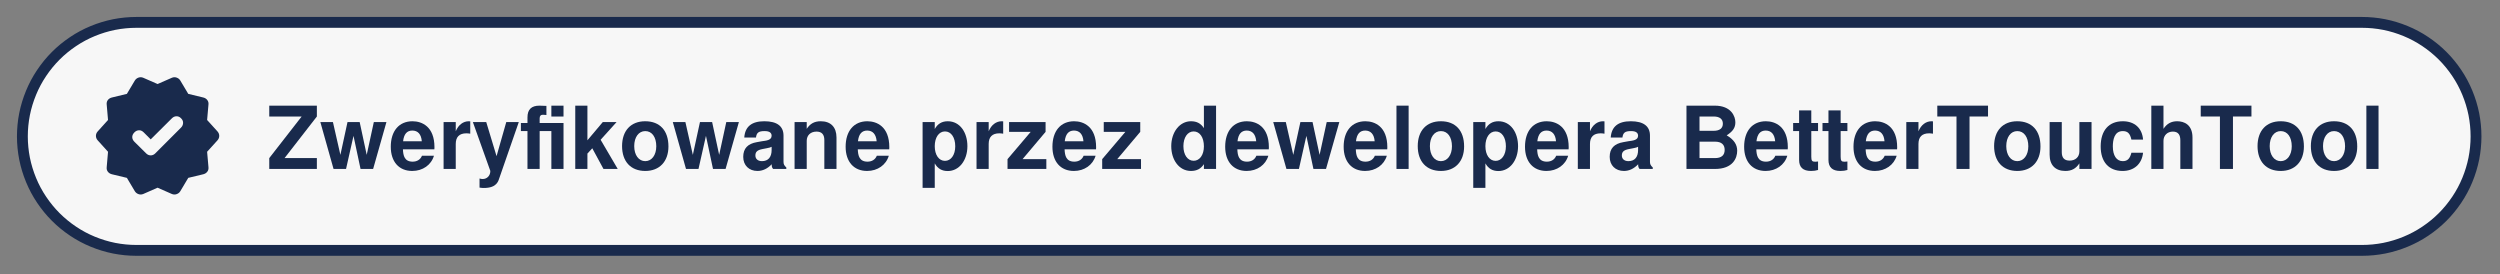 <?xml version="1.0" encoding="UTF-8" standalone="no"?><!DOCTYPE svg PUBLIC "-//W3C//DTD SVG 1.1//EN" "http://www.w3.org/Graphics/SVG/1.1/DTD/svg11.dtd"><svg width="100%" height="100%" viewBox="0 0 802 88" version="1.1" xmlns="http://www.w3.org/2000/svg" xmlns:xlink="http://www.w3.org/1999/xlink" xml:space="preserve" xmlns:serif="http://www.serif.com/" style="fill-rule:evenodd;clip-rule:evenodd;"><rect x="0" y="0" width="802" height="88" fill="#808080" stroke="none"/><path d="M7.18,43.75c0,-2.404 0.236,-4.78 0.698,-7.138c0.472,-2.349 1.17,-4.635 2.087,-6.857c0.916,-2.222 2.04,-4.326 3.383,-6.322c1.333,-1.995 2.848,-3.845 4.544,-5.541c1.696,-1.696 3.546,-3.211 5.541,-4.544c1.996,-1.343 4.1,-2.467 6.322,-3.383c2.222,-0.917 4.508,-1.615 6.857,-2.087c2.358,-0.462 4.734,-0.698 7.138,-0.698l713.984,0c2.404,0 4.78,0.236 7.138,0.698c2.349,0.472 4.635,1.17 6.857,2.087c2.222,0.916 4.326,2.04 6.322,3.383c1.995,1.333 3.845,2.848 5.542,4.544c1.696,1.696 3.21,3.546 4.544,5.541c1.342,1.996 2.467,4.1 3.383,6.322c0.916,2.222 1.614,4.508 2.086,6.857c0.462,2.358 0.698,4.734 0.698,7.138c0,2.404 -0.236,4.78 -0.698,7.138c-0.472,2.349 -1.17,4.635 -2.086,6.857c-0.916,2.222 -2.041,4.326 -3.383,6.322c-1.334,1.995 -2.848,3.845 -4.544,5.541c-1.697,1.696 -3.547,3.211 -5.542,4.544c-1.996,1.343 -4.1,2.467 -6.322,3.383c-2.222,0.917 -4.508,1.615 -6.857,2.087c-2.358,0.462 -4.734,0.698 -7.138,0.698l-713.984,-0c-2.404,-0 -4.78,-0.236 -7.138,-0.698c-2.349,-0.472 -4.635,-1.17 -6.857,-2.087c-2.222,-0.916 -4.326,-2.04 -6.322,-3.383c-1.995,-1.333 -3.845,-2.848 -5.541,-4.544c-1.696,-1.696 -3.211,-3.546 -4.544,-5.541c-1.343,-1.996 -2.467,-4.1 -3.383,-6.322c-0.917,-2.222 -1.615,-4.508 -2.087,-6.857c-0.462,-2.358 -0.698,-4.734 -0.698,-7.138Z" style="fill:#f7f7f7;fill-rule:nonzero;stroke:#192a4c;stroke-width:3.48px;"/><path d="M48.348,44.711l-2.249,-2.249c-0.462,-0.462 -0.961,-0.689 -1.505,-0.671c-0.554,0.018 -1.044,0.236 -1.47,0.671c-0.462,0.463 -0.698,0.961 -0.698,1.515c-0,0.544 0.236,1.043 0.698,1.505l3.755,3.719c0.435,0.426 0.925,0.644 1.469,0.644c0.545,-0 1.034,-0.218 1.47,-0.644l8.244,-8.254c0.436,-0.426 0.653,-0.934 0.672,-1.505c0.018,-0.581 -0.209,-1.08 -0.672,-1.515c-0.426,-0.435 -0.916,-0.644 -1.469,-0.626c-0.544,0.009 -1.034,0.236 -1.469,0.671l-6.776,6.739Zm-5.097,16.626l-2.548,-4.281l-4.835,-1.161c-0.553,-0.145 -0.97,-0.418 -1.279,-0.826c-0.299,-0.399 -0.426,-0.87 -0.362,-1.424l0.426,-4.961l-3.32,-3.673c-0.381,-0.436 -0.562,-0.907 -0.562,-1.424c-0,-0.517 0.181,-0.998 0.562,-1.424l3.32,-3.674l-0.426,-4.97c-0.064,-0.544 0.063,-1.016 0.362,-1.424c0.309,-0.399 0.726,-0.68 1.279,-0.816l4.835,-1.17l2.548,-4.272c0.263,-0.435 0.644,-0.744 1.143,-0.934c0.508,-0.182 1.016,-0.182 1.533,0.027l4.625,2.023l4.617,-2.023c0.517,-0.209 1.034,-0.209 1.533,-0.027c0.508,0.19 0.889,0.499 1.143,0.934l2.548,4.272l4.844,1.17c0.544,0.136 0.97,0.417 1.269,0.816c0.309,0.408 0.427,0.88 0.372,1.424l-0.435,4.97l3.329,3.674c0.371,0.426 0.562,0.907 0.562,1.424c-0,0.517 -0.191,0.988 -0.562,1.424l-3.329,3.673l0.435,4.961c0.055,0.554 -0.063,1.025 -0.372,1.424c-0.299,0.408 -0.725,0.681 -1.269,0.826l-4.844,1.161l-2.548,4.281c-0.254,0.426 -0.635,0.743 -1.143,0.925c-0.499,0.19 -1.016,0.181 -1.533,-0.018l-4.617,-2.032l-4.625,2.032c-0.517,0.199 -1.025,0.208 -1.533,0.018c-0.499,-0.182 -0.88,-0.499 -1.143,-0.925Z" style="fill:#192a4c;fill-rule:nonzero;"/><g id="glyph-0-0"><path d="M101.652,33.891l-15.273,-0l-0,3.483l10.394,-0l-10.394,13.342l-0,3.483l15.273,-0l0,-3.483l-10.367,-0l10.367,-13.342l0,-3.483Z" style="fill:#192a4c;fill-rule:nonzero;"/></g><g id="glyph-0-1"><path d="M119.7,54.199l4.271,-15.047l-4.045,-0l-2.285,10.53l-2.259,-10.53l-3.9,-0l-2.285,10.53l-2.395,-10.53l-4.036,-0l4.236,15.047l4.009,-0l2.394,-10.612l2.258,10.612l4.037,-0Z" style="fill:#192a4c;fill-rule:nonzero;"/></g><g id="glyph-0-2"><path d="M132.327,38.898c-4.317,-0 -6.966,3.129 -6.966,8.172c0,4.816 2.622,7.773 6.884,7.773c3.365,-0 6.095,-1.923 6.966,-4.88l-3.846,-0c-0.471,1.197 -1.56,1.896 -2.984,1.896c-2.621,-0 -3.038,-1.923 -3.12,-3.955l10.086,0c0.027,-0.336 0.027,-0.472 0.027,-0.671c0,-6.657 -4.036,-8.335 -7.047,-8.335Zm2.984,6.412l-5.995,0c0.254,-2.286 1.224,-3.428 2.957,-3.428c1.805,-0 2.866,1.224 3.038,3.428Z" style="fill:#192a4c;fill-rule:nonzero;"/></g><g id="glyph-0-3"><path d="M142.304,39.152l-0,15.047l3.9,-0l-0,-8c-0,-2.286 1.143,-3.429 3.428,-3.429c0.417,0 0.69,0.037 1.225,0.118l-0,-3.954c-0.227,-0.036 -0.363,-0.036 -0.472,-0.036c-1.787,-0 -3.347,1.17 -4.181,3.21l-0,-2.956l-3.9,-0Z" style="fill:#192a4c;fill-rule:nonzero;"/></g><g id="glyph-0-4"><path d="M157.289,54.924c0,1.424 -1.061,2.503 -2.421,2.503c-0.309,0 -0.526,-0.027 -1.034,-0.163l-0,2.921c0.589,0.09 0.925,0.118 1.396,0.118c4.263,-0 4.653,-2.313 5.016,-3.347l6.186,-17.804l-4.018,-0l-3.12,10.947l-3.311,-10.947l-4.29,-0l5.596,15.663l0,0.109Z" style="fill:#192a4c;fill-rule:nonzero;"/></g><g id="glyph-1-0"><path d="M180.776,33.891l-3.9,-0l0,3.483l3.9,-0l0,-3.483Zm0,5.569l-7.655,-0l0,-1.478c0,-0.78 0.327,-1.17 1.052,-1.17c0.336,-0 0.78,0.027 1.116,0.081l-0,-2.92c-0.726,-0.055 -1.696,-0.082 -2.231,-0.082c-2.585,-0 -3.846,1.224 -3.846,3.755l-0,1.814l-2.113,-0l-0,2.594l2.113,-0l-0,12.145l3.909,-0l0,-12.145l3.755,-0l0,12.145l3.9,-0l0,-14.739Z" style="fill:#192a4c;fill-rule:nonzero;"/></g><g id="glyph-0-5"><path d="M188.444,45.002l-0,-11.111l-3.9,-0l-0,20.308l3.9,-0l-0,-4.934l1.56,-1.697l3.592,6.631l4.571,-0l-5.487,-9.361l5.124,-5.686l-4.426,-0l-4.934,5.85Z" style="fill:#192a4c;fill-rule:nonzero;"/></g><g id="glyph-0-6"><path d="M206.97,38.898c-4.598,-0 -7.41,3.038 -7.41,7.972c0,4.961 2.812,7.973 7.437,7.973c4.572,-0 7.438,-3.039 7.438,-7.864c-0,-5.097 -2.758,-8.081 -7.465,-8.081Zm0.027,3.156c2.15,-0 3.538,1.923 3.538,4.87c-0,2.812 -1.442,4.771 -3.538,4.771c-2.113,0 -3.537,-1.959 -3.537,-4.825c0,-2.866 1.424,-4.816 3.537,-4.816Z" style="fill:#192a4c;fill-rule:nonzero;"/></g><g id="glyph-0-11" serif:id="glyph-0-1"><path d="M232.767,54.199l4.272,-15.047l-4.045,-0l-2.286,10.53l-2.258,-10.53l-3.9,-0l-2.286,10.53l-2.394,-10.53l-4.037,-0l4.236,15.047l4.009,-0l2.394,-10.612l2.259,10.612l4.036,-0Z" style="fill:#192a4c;fill-rule:nonzero;"/></g><g id="glyph-0-7"><path d="M243,54.843c1.669,-0 3.202,-0.726 4.562,-2.15c0,0.78 0.091,1.061 0.454,1.506l4.235,-0l0,-0.472c-0.698,-0.644 -0.898,-1.061 -0.898,-1.841l0,-8.363c0,-3.056 -2.086,-4.625 -6.158,-4.625c-4.063,-0 -6.186,1.732 -6.431,5.215l3.755,-0c0.2,-1.56 0.844,-2.059 2.767,-2.059c1.496,-0 2.249,0.499 2.249,1.496c-0,1.479 -1.832,1.57 -3.12,1.76l-1.56,0.281c-2.975,0.499 -4.426,2.032 -4.426,4.735c-0,2.703 1.841,4.517 4.571,4.517Zm4.535,-6.694c-0,2.258 -1.107,3.546 -3.093,3.546c-1.306,0 -2.113,-0.698 -2.113,-1.814c-0,-1.17 0.617,-1.732 2.231,-2.059l1.333,-0.254c1.034,-0.199 1.198,-0.254 1.642,-0.471l-0,1.052Z" style="fill:#192a4c;fill-rule:nonzero;"/></g><g id="glyph-0-8"><path d="M254.898,39.152l-0,15.047l3.9,-0l-0,-9.025c-0,-1.787 1.251,-2.957 3.147,-2.957c1.669,0 2.503,0.916 2.503,2.703l0,9.279l3.9,-0l0,-10.086c0,-3.32 -1.832,-5.215 -5.043,-5.215c-2.031,-0 -3.392,0.752 -4.507,2.43l-0,-2.176l-3.9,-0Z" style="fill:#192a4c;fill-rule:nonzero;"/></g><g id="glyph-0-21" serif:id="glyph-0-2"><path d="M278.245,38.898c-4.318,-0 -6.966,3.129 -6.966,8.172c0,4.816 2.621,7.773 6.884,7.773c3.365,-0 6.095,-1.923 6.966,-4.88l-3.846,-0c-0.471,1.197 -1.56,1.896 -2.984,1.896c-2.621,-0 -3.038,-1.923 -3.12,-3.955l10.086,0c0.027,-0.336 0.027,-0.472 0.027,-0.671c0,-6.657 -4.036,-8.335 -7.047,-8.335Zm2.984,6.412l-5.995,0c0.253,-2.286 1.224,-3.428 2.956,-3.428c1.805,-0 2.866,1.224 3.039,3.428Z" style="fill:#192a4c;fill-rule:nonzero;"/></g><g id="glyph-0-9"><path d="M304.049,38.898c-1.896,-0 -3.238,0.816 -4.182,2.485l0,-2.231l-3.9,-0l0,21.123l3.9,0l0,-7.863c0.944,1.678 2.286,2.458 4.182,2.458c3.619,-0 6.294,-3.402 6.294,-7.973c0,-4.426 -2.394,-7.999 -6.294,-7.999Zm-0.898,3.265c1.977,-0 3.292,1.923 3.292,4.789c0,2.73 -1.369,4.653 -3.292,4.653c-1.95,-0 -3.284,-1.896 -3.284,-4.708c0,-2.811 1.334,-4.734 3.284,-4.734Z" style="fill:#192a4c;fill-rule:nonzero;"/></g><g id="glyph-0-31" serif:id="glyph-0-3"><path d="M313.27,39.152l0,15.047l3.9,-0l0,-8c0,-2.286 1.143,-3.429 3.429,-3.429c0.417,0 0.689,0.037 1.224,0.118l0,-3.954c-0.227,-0.036 -0.363,-0.036 -0.472,-0.036c-1.786,-0 -3.346,1.17 -4.181,3.21l0,-2.956l-3.9,-0Z" style="fill:#192a4c;fill-rule:nonzero;"/></g><g id="glyph-0-10"><path d="M335.421,39.152l-11.709,-0l-0,3.147l6.938,-0l-7.437,8.752l-0,3.148l12.453,-0l-0,-3.148l-7.628,0l7.383,-8.752l-0,-3.147Z" style="fill:#192a4c;fill-rule:nonzero;"/></g><g id="glyph-0-22" serif:id="glyph-0-2"><path d="M344.586,38.898c-4.317,-0 -6.965,3.129 -6.965,8.172c-0,4.816 2.621,7.773 6.884,7.773c3.365,-0 6.095,-1.923 6.965,-4.88l-3.845,-0c-0.472,1.197 -1.56,1.896 -2.984,1.896c-2.622,-0 -3.039,-1.923 -3.12,-3.955l10.085,0c0.028,-0.336 0.028,-0.472 0.028,-0.671c-0,-6.657 -4.037,-8.335 -7.048,-8.335Zm2.984,6.412l-5.995,0c0.254,-2.286 1.224,-3.428 2.957,-3.428c1.805,-0 2.866,1.224 3.038,3.428Z" style="fill:#192a4c;fill-rule:nonzero;"/></g><g id="glyph-0-101" serif:id="glyph-0-10"><path d="M365.792,39.152l-11.71,-0l0,3.147l6.939,-0l-7.438,8.752l0,3.148l12.453,-0l0,-3.148l-7.627,0l7.383,-8.752l-0,-3.147Z" style="fill:#192a4c;fill-rule:nonzero;"/></g><g id="glyph-0-111" serif:id="glyph-0-11"><path d="M382.059,54.843c1.868,-0 3.174,-0.699 4.154,-2.177l-0,1.533l3.9,-0l-0,-20.308l-3.9,-0l-0,7.211c-0.98,-1.506 -2.286,-2.204 -4.154,-2.204c-3.592,-0 -6.322,3.455 -6.322,7.999c-0,4.408 2.53,7.946 6.322,7.946Zm0.861,-12.68c1.987,-0 3.293,1.923 3.293,4.789c-0,2.73 -1.343,4.625 -3.293,4.625c-1.95,0 -3.283,-1.922 -3.283,-4.68c-0,-2.784 1.333,-4.734 3.283,-4.734Z" style="fill:#192a4c;fill-rule:nonzero;"/></g><g id="glyph-0-23" serif:id="glyph-0-2"><path d="M400.005,38.898c-4.317,-0 -6.965,3.129 -6.965,8.172c-0,4.816 2.621,7.773 6.884,7.773c3.365,-0 6.095,-1.923 6.965,-4.88l-3.845,-0c-0.472,1.197 -1.56,1.896 -2.984,1.896c-2.621,-0 -3.039,-1.923 -3.12,-3.955l10.086,0c0.027,-0.336 0.027,-0.472 0.027,-0.671c-0,-6.657 -4.036,-8.335 -7.048,-8.335Zm2.984,6.412l-5.995,0c0.254,-2.286 1.225,-3.428 2.957,-3.428c1.805,-0 2.866,1.224 3.038,3.428Z" style="fill:#192a4c;fill-rule:nonzero;"/></g><g id="glyph-0-12" serif:id="glyph-0-1"><path d="M425.383,54.199l4.272,-15.047l-4.045,-0l-2.286,10.53l-2.258,-10.53l-3.9,-0l-2.286,10.53l-2.395,-10.53l-4.036,-0l4.236,15.047l4.009,-0l2.394,-10.612l2.259,10.612l4.036,-0Z" style="fill:#192a4c;fill-rule:nonzero;"/></g><g id="glyph-0-24" serif:id="glyph-0-2"><path d="M438.01,38.898c-4.317,-0 -6.965,3.129 -6.965,8.172c-0,4.816 2.621,7.773 6.884,7.773c3.365,-0 6.095,-1.923 6.965,-4.88l-3.845,-0c-0.472,1.197 -1.56,1.896 -2.984,1.896c-2.621,-0 -3.039,-1.923 -3.12,-3.955l10.085,0c0.028,-0.336 0.028,-0.472 0.028,-0.671c-0,-6.657 -4.036,-8.335 -7.048,-8.335Zm2.984,6.412l-5.995,0c0.254,-2.286 1.225,-3.428 2.957,-3.428c1.805,-0 2.866,1.224 3.038,3.428Z" style="fill:#192a4c;fill-rule:nonzero;"/></g><g id="glyph-0-121" serif:id="glyph-0-12"><rect x="447.987" y="33.891" width="3.9" height="20.308" style="fill:#192a4c;fill-rule:nonzero;"/></g><g id="glyph-0-61" serif:id="glyph-0-6"><path d="M462.222,38.898c-4.599,-0 -7.41,3.038 -7.41,7.972c-0,4.961 2.811,7.973 7.437,7.973c4.571,-0 7.437,-3.039 7.437,-7.864c0,-5.097 -2.757,-8.081 -7.464,-8.081Zm0.027,3.156c2.15,-0 3.537,1.923 3.537,4.87c0,2.812 -1.442,4.771 -3.537,4.771c-2.113,0 -3.537,-1.959 -3.537,-4.825c-0,-2.866 1.424,-4.816 3.537,-4.816Z" style="fill:#192a4c;fill-rule:nonzero;"/></g><g id="glyph-0-91" serif:id="glyph-0-9"><path d="M480.699,38.898c-1.895,-0 -3.238,0.816 -4.181,2.485l-0,-2.231l-3.9,-0l-0,21.123l3.9,0l-0,-7.863c0.943,1.678 2.286,2.458 4.181,2.458c3.619,-0 6.295,-3.402 6.295,-7.973c-0,-4.426 -2.395,-7.999 -6.295,-7.999Zm-0.898,3.265c1.977,-0 3.293,1.923 3.293,4.789c-0,2.73 -1.37,4.653 -3.293,4.653c-1.95,-0 -3.283,-1.896 -3.283,-4.708c-0,-2.811 1.333,-4.734 3.283,-4.734Z" style="fill:#192a4c;fill-rule:nonzero;"/></g><g id="glyph-0-25" serif:id="glyph-0-2"><path d="M496.188,38.898c-4.317,-0 -6.966,3.129 -6.966,8.172c0,4.816 2.622,7.773 6.884,7.773c3.365,-0 6.095,-1.923 6.966,-4.88l-3.846,-0c-0.471,1.197 -1.56,1.896 -2.984,1.896c-2.621,-0 -3.038,-1.923 -3.12,-3.955l10.086,0c0.027,-0.336 0.027,-0.472 0.027,-0.671c0,-6.657 -4.036,-8.335 -7.047,-8.335Zm2.984,6.412l-5.995,0c0.254,-2.286 1.224,-3.428 2.957,-3.428c1.804,-0 2.866,1.224 3.038,3.428Z" style="fill:#192a4c;fill-rule:nonzero;"/></g><g id="glyph-0-32" serif:id="glyph-0-3"><path d="M506.165,39.152l-0,15.047l3.9,-0l-0,-8c-0,-2.286 1.143,-3.429 3.428,-3.429c0.417,0 0.69,0.037 1.225,0.118l-0,-3.954c-0.227,-0.036 -0.363,-0.036 -0.472,-0.036c-1.787,-0 -3.347,1.17 -4.181,3.21l-0,-2.956l-3.9,-0Z" style="fill:#192a4c;fill-rule:nonzero;"/></g><g id="glyph-0-71" serif:id="glyph-0-7"><path d="M520.96,54.843c1.669,-0 3.202,-0.726 4.562,-2.15c-0,0.78 0.091,1.061 0.453,1.506l4.236,-0l0,-0.472c-0.698,-0.644 -0.898,-1.061 -0.898,-1.841l0,-8.363c0,-3.056 -2.086,-4.625 -6.158,-4.625c-4.064,-0 -6.186,1.732 -6.431,5.215l3.755,-0c0.2,-1.56 0.844,-2.059 2.766,-2.059c1.497,-0 2.25,0.499 2.25,1.496c-0,1.479 -1.832,1.57 -3.12,1.76l-1.56,0.281c-2.975,0.499 -4.426,2.032 -4.426,4.735c-0,2.703 1.841,4.517 4.571,4.517Zm4.535,-6.694c-0,2.258 -1.107,3.546 -3.093,3.546c-1.306,0 -2.113,-0.698 -2.113,-1.814c-0,-1.17 0.616,-1.732 2.231,-2.059l1.333,-0.254c1.034,-0.199 1.197,-0.254 1.642,-0.471l-0,1.052Z" style="fill:#192a4c;fill-rule:nonzero;"/></g><g id="glyph-0-13"><path d="M557.292,48.348c-0,-2.004 -1.089,-3.591 -3.374,-4.934c2.004,-1.278 2.784,-2.448 2.784,-4.181c0,-1.859 -1.279,-5.342 -6.63,-5.342l-9.052,-0l0,20.308l9.134,-0c5.714,-0 7.138,-3.429 7.138,-5.851Zm-12.09,-10.974l4.535,-0c1.922,-0 2.956,0.807 2.956,2.304c0,1.478 -1.034,2.285 -2.956,2.285l-4.535,0l-0,-4.589Zm-0,8.072l4.979,0c2.041,0 3.093,0.925 3.093,2.648c-0,1.706 -1.052,2.622 -3.093,2.622l-4.979,-0l-0,-5.27Z" style="fill:#192a4c;fill-rule:nonzero;"/></g><g id="glyph-0-26" serif:id="glyph-0-2"><path d="M566.486,38.898c-4.317,-0 -6.966,3.129 -6.966,8.172c0,4.816 2.621,7.773 6.884,7.773c3.365,-0 6.095,-1.923 6.966,-4.88l-3.846,-0c-0.471,1.197 -1.56,1.896 -2.984,1.896c-2.621,-0 -3.038,-1.923 -3.12,-3.955l10.086,0c0.027,-0.336 0.027,-0.472 0.027,-0.671c0,-6.657 -4.036,-8.335 -7.047,-8.335Zm2.984,6.412l-5.995,0c0.254,-2.286 1.224,-3.428 2.957,-3.428c1.804,-0 2.866,1.224 3.038,3.428Z" style="fill:#192a4c;fill-rule:nonzero;"/></g><g id="glyph-0-14"><path d="M583.229,39.46l-2.168,-0l0,-4.045l-3.909,-0l-0,4.045l-1.914,-0l0,2.594l1.914,-0l-0,9.251c-0,2.367 1.261,3.538 3.818,3.538c0.871,-0 1.56,-0.091 2.259,-0.309l-0,-2.73c-0.39,0.055 -0.608,0.082 -0.889,0.082c-1.034,-0 -1.279,-0.309 -1.279,-1.642l0,-8.19l2.168,-0l-0,-2.594Z" style="fill:#192a4c;fill-rule:nonzero;"/></g><g id="glyph-0-141" serif:id="glyph-0-14"><path d="M592.646,39.46l-2.167,-0l-0,-4.045l-3.909,-0l-0,4.045l-1.914,-0l-0,2.594l1.914,-0l-0,9.251c-0,2.367 1.26,3.538 3.818,3.538c0.871,-0 1.56,-0.091 2.258,-0.309l0,-2.73c-0.39,0.055 -0.607,0.082 -0.888,0.082c-1.034,-0 -1.279,-0.309 -1.279,-1.642l-0,-8.19l2.167,-0l0,-2.594Z" style="fill:#192a4c;fill-rule:nonzero;"/></g><g id="glyph-0-27" serif:id="glyph-0-2"><path d="M601.565,38.898c-4.317,-0 -6.965,3.129 -6.965,8.172c-0,4.816 2.621,7.773 6.884,7.773c3.365,-0 6.095,-1.923 6.965,-4.88l-3.845,-0c-0.472,1.197 -1.56,1.896 -2.984,1.896c-2.621,-0 -3.039,-1.923 -3.12,-3.955l10.085,0c0.028,-0.336 0.028,-0.472 0.028,-0.671c-0,-6.657 -4.036,-8.335 -7.048,-8.335Zm2.984,6.412l-5.995,0c0.254,-2.286 1.225,-3.428 2.957,-3.428c1.805,-0 2.866,1.224 3.038,3.428Z" style="fill:#192a4c;fill-rule:nonzero;"/></g><g id="glyph-0-33" serif:id="glyph-0-3"><path d="M611.542,39.152l-0,15.047l3.9,-0l0,-8c0,-2.286 1.143,-3.429 3.428,-3.429c0.418,0 0.69,0.037 1.225,0.118l-0,-3.954c-0.227,-0.036 -0.363,-0.036 -0.472,-0.036c-1.786,-0 -3.347,1.17 -4.181,3.21l0,-2.956l-3.9,-0Z" style="fill:#192a4c;fill-rule:nonzero;"/></g><g id="glyph-0-15"><path d="M631.824,37.374l5.932,-0l0,-3.483l-16.271,-0l-0,3.483l6.158,-0l0,16.825l4.181,-0l0,-16.825Z" style="fill:#192a4c;fill-rule:nonzero;"/></g><g id="glyph-0-62" serif:id="glyph-0-6"><path d="M647.12,38.898c-4.599,-0 -7.41,3.038 -7.41,7.972c-0,4.961 2.811,7.973 7.437,7.973c4.571,-0 7.437,-3.039 7.437,-7.864c0,-5.097 -2.757,-8.081 -7.464,-8.081Zm0.027,3.156c2.149,-0 3.537,1.923 3.537,4.87c0,2.812 -1.442,4.771 -3.537,4.771c-2.113,0 -3.537,-1.959 -3.537,-4.825c-0,-2.866 1.424,-4.816 3.537,-4.816Z" style="fill:#192a4c;fill-rule:nonzero;"/></g><g id="glyph-0-16"><path d="M670.966,54.199l0,-15.047l-3.9,-0l0,9.414c0,1.787 -1.251,2.957 -3.147,2.957c-1.669,-0 -2.503,-0.889 -2.503,-2.703l-0,-9.668l-3.9,-0l-0,10.475c-0,3.32 1.832,5.216 5.043,5.216c2.031,-0 3.392,-0.753 4.507,-2.431l0,1.787l3.9,-0Z" style="fill:#192a4c;fill-rule:nonzero;"/></g><g id="glyph-0-17"><path d="M680.972,42.054c1.587,-0 2.34,0.753 2.784,2.73l3.737,-0c-0.281,-3.682 -2.73,-5.886 -6.494,-5.886c-4.481,-0 -7.102,2.956 -7.102,8.081c0,4.961 2.594,7.864 7.048,7.864c3.655,-0 6.185,-2.259 6.548,-5.851l-3.737,0c-0.499,1.95 -1.279,2.703 -2.784,2.703c-1.977,0 -3.175,-1.787 -3.175,-4.716c0,-2.086 0.472,-4.925 3.175,-4.925Z" style="fill:#192a4c;fill-rule:nonzero;"/></g><g id="glyph-0-18"><path d="M699.449,45.002l-0,9.197l3.9,-0l-0,-10.086c-0,-4.181 -2.757,-5.215 -4.907,-5.215c-1.923,-0 -3.31,0.78 -4.399,2.43l0,-7.437l-3.9,-0l0,20.308l3.9,-0l0,-9.025c0,-1.732 1.252,-2.957 3.011,-2.957c1.805,0 2.395,1.17 2.395,2.785Z" style="fill:#192a4c;fill-rule:nonzero;"/></g><g id="glyph-0-151" serif:id="glyph-0-15"><path d="M716.332,37.374l5.932,-0l0,-3.483l-16.271,-0l-0,3.483l6.158,-0l0,16.825l4.181,-0l0,-16.825Z" style="fill:#192a4c;fill-rule:nonzero;"/></g><g id="glyph-0-63" serif:id="glyph-0-6"><path d="M731.628,38.898c-4.599,-0 -7.41,3.038 -7.41,7.972c-0,4.961 2.811,7.973 7.437,7.973c4.571,-0 7.437,-3.039 7.437,-7.864c0,-5.097 -2.757,-8.081 -7.464,-8.081Zm0.027,3.156c2.149,-0 3.537,1.923 3.537,4.87c0,2.812 -1.442,4.771 -3.537,4.771c-2.113,0 -3.537,-1.959 -3.537,-4.825c-0,-2.866 1.424,-4.816 3.537,-4.816Z" style="fill:#192a4c;fill-rule:nonzero;"/></g><g id="glyph-0-64" serif:id="glyph-0-6"><path d="M748.735,38.898c-4.598,-0 -7.41,3.038 -7.41,7.972c0,4.961 2.812,7.973 7.438,7.973c4.571,-0 7.437,-3.039 7.437,-7.864c0,-5.097 -2.757,-8.081 -7.465,-8.081Zm0.028,3.156c2.149,-0 3.537,1.923 3.537,4.87c-0,2.812 -1.442,4.771 -3.537,4.771c-2.114,0 -3.538,-1.959 -3.538,-4.825c0,-2.866 1.424,-4.816 3.538,-4.816Z" style="fill:#192a4c;fill-rule:nonzero;"/></g><g id="glyph-0-122" serif:id="glyph-0-12"><rect x="759.132" y="33.891" width="3.9" height="20.308" style="fill:#192a4c;fill-rule:nonzero;"/></g></svg>